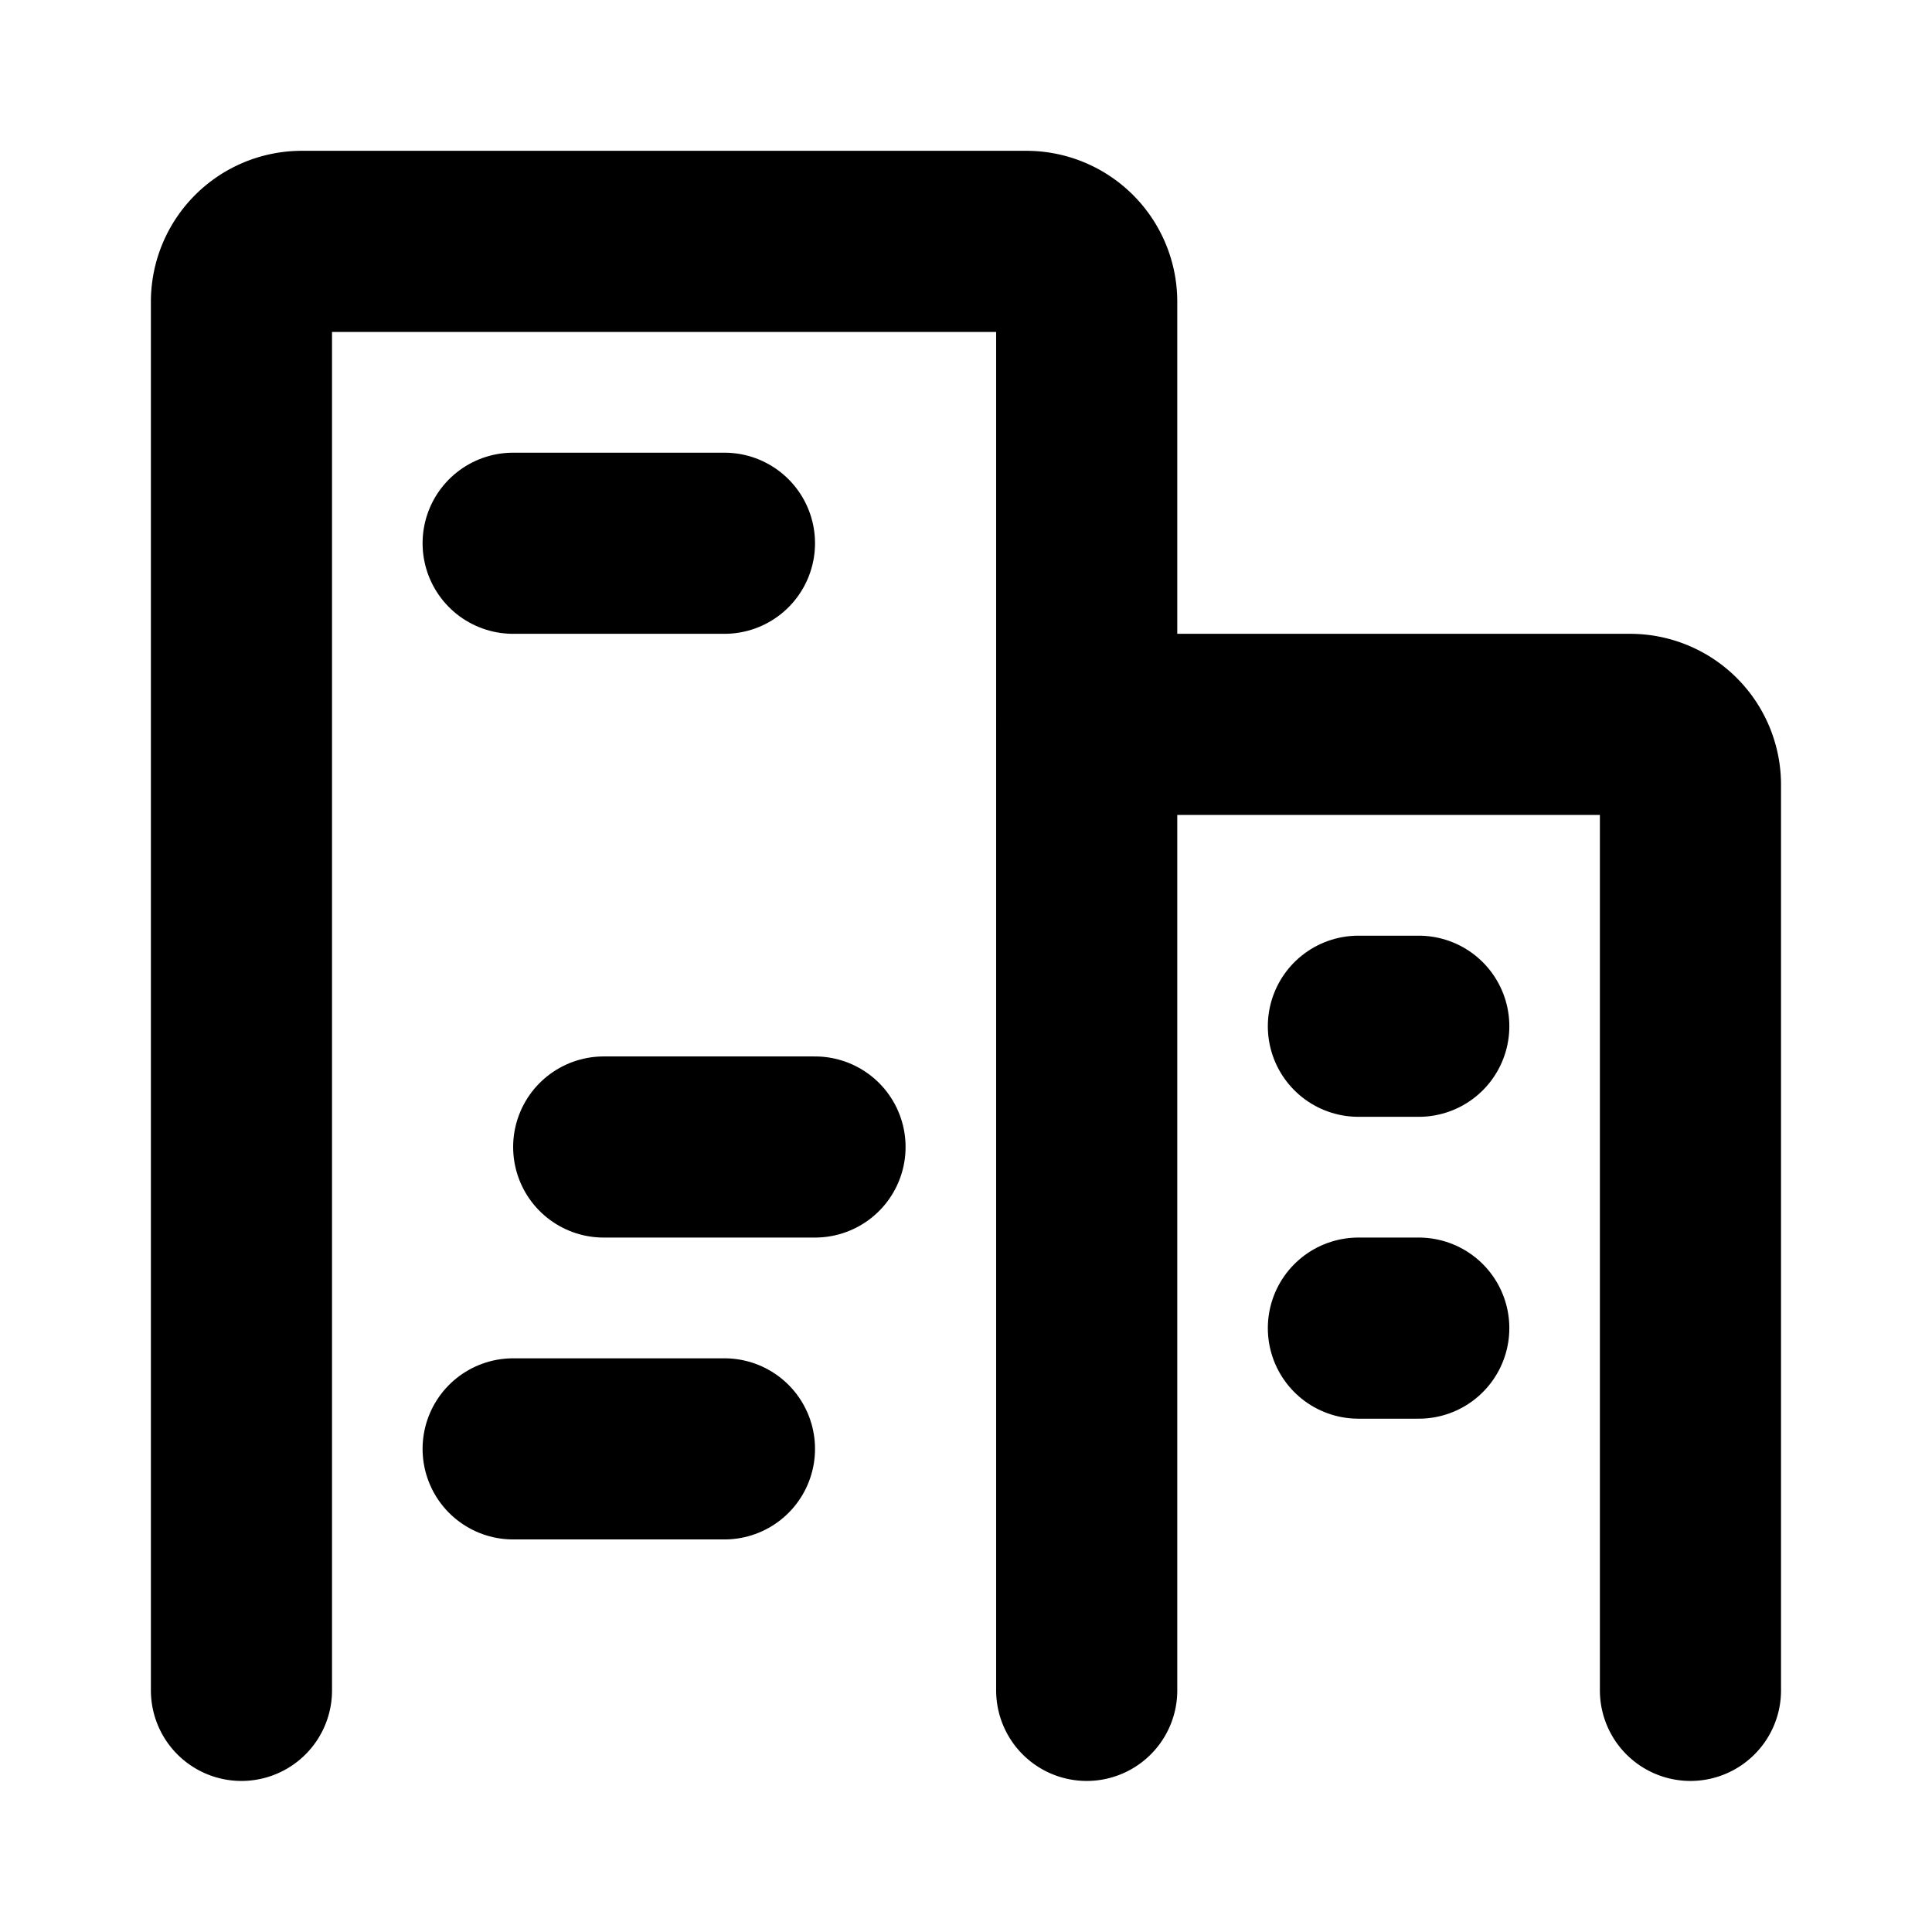 <svg id="Raw" xmlns="http://www.w3.org/2000/svg" viewBox="0 0 256 256">
  <rect width="256" height="256" fill="none"/>
  <path d="M143.994,223.983v-184a8,8,0,0,0-8-8h-96a8,8,0,0,0-8,8v184" fill="none" stroke="#000" stroke-linecap="round" stroke-linejoin="round" stroke-width="24"/>
  <path d="M223.994,223.983v-120a8,8,0,0,0-8-8h-72" fill="none" stroke="#000" stroke-linecap="round" stroke-linejoin="round" stroke-width="24"/>
  <line x1="67.994" y1="71.983" x2="95.994" y2="71.983" fill="none" stroke="#000" stroke-linecap="round" stroke-linejoin="round" stroke-width="24"/>
  <line x1="79.994" y1="151.983" x2="107.994" y2="151.983" fill="none" stroke="#000" stroke-linecap="round" stroke-linejoin="round" stroke-width="24"/>
  <line x1="67.994" y1="191.983" x2="95.994" y2="191.983" fill="none" stroke="#000" stroke-linecap="round" stroke-linejoin="round" stroke-width="24"/>
  <line x1="179.994" y1="175.983" x2="187.994" y2="175.983" fill="none" stroke="#000" stroke-linecap="round" stroke-linejoin="round" stroke-width="24"/>
  <line x1="179.994" y1="135.983" x2="187.994" y2="135.983" fill="none" stroke="#000" stroke-linecap="round" stroke-linejoin="round" stroke-width="24"/>
</svg>
